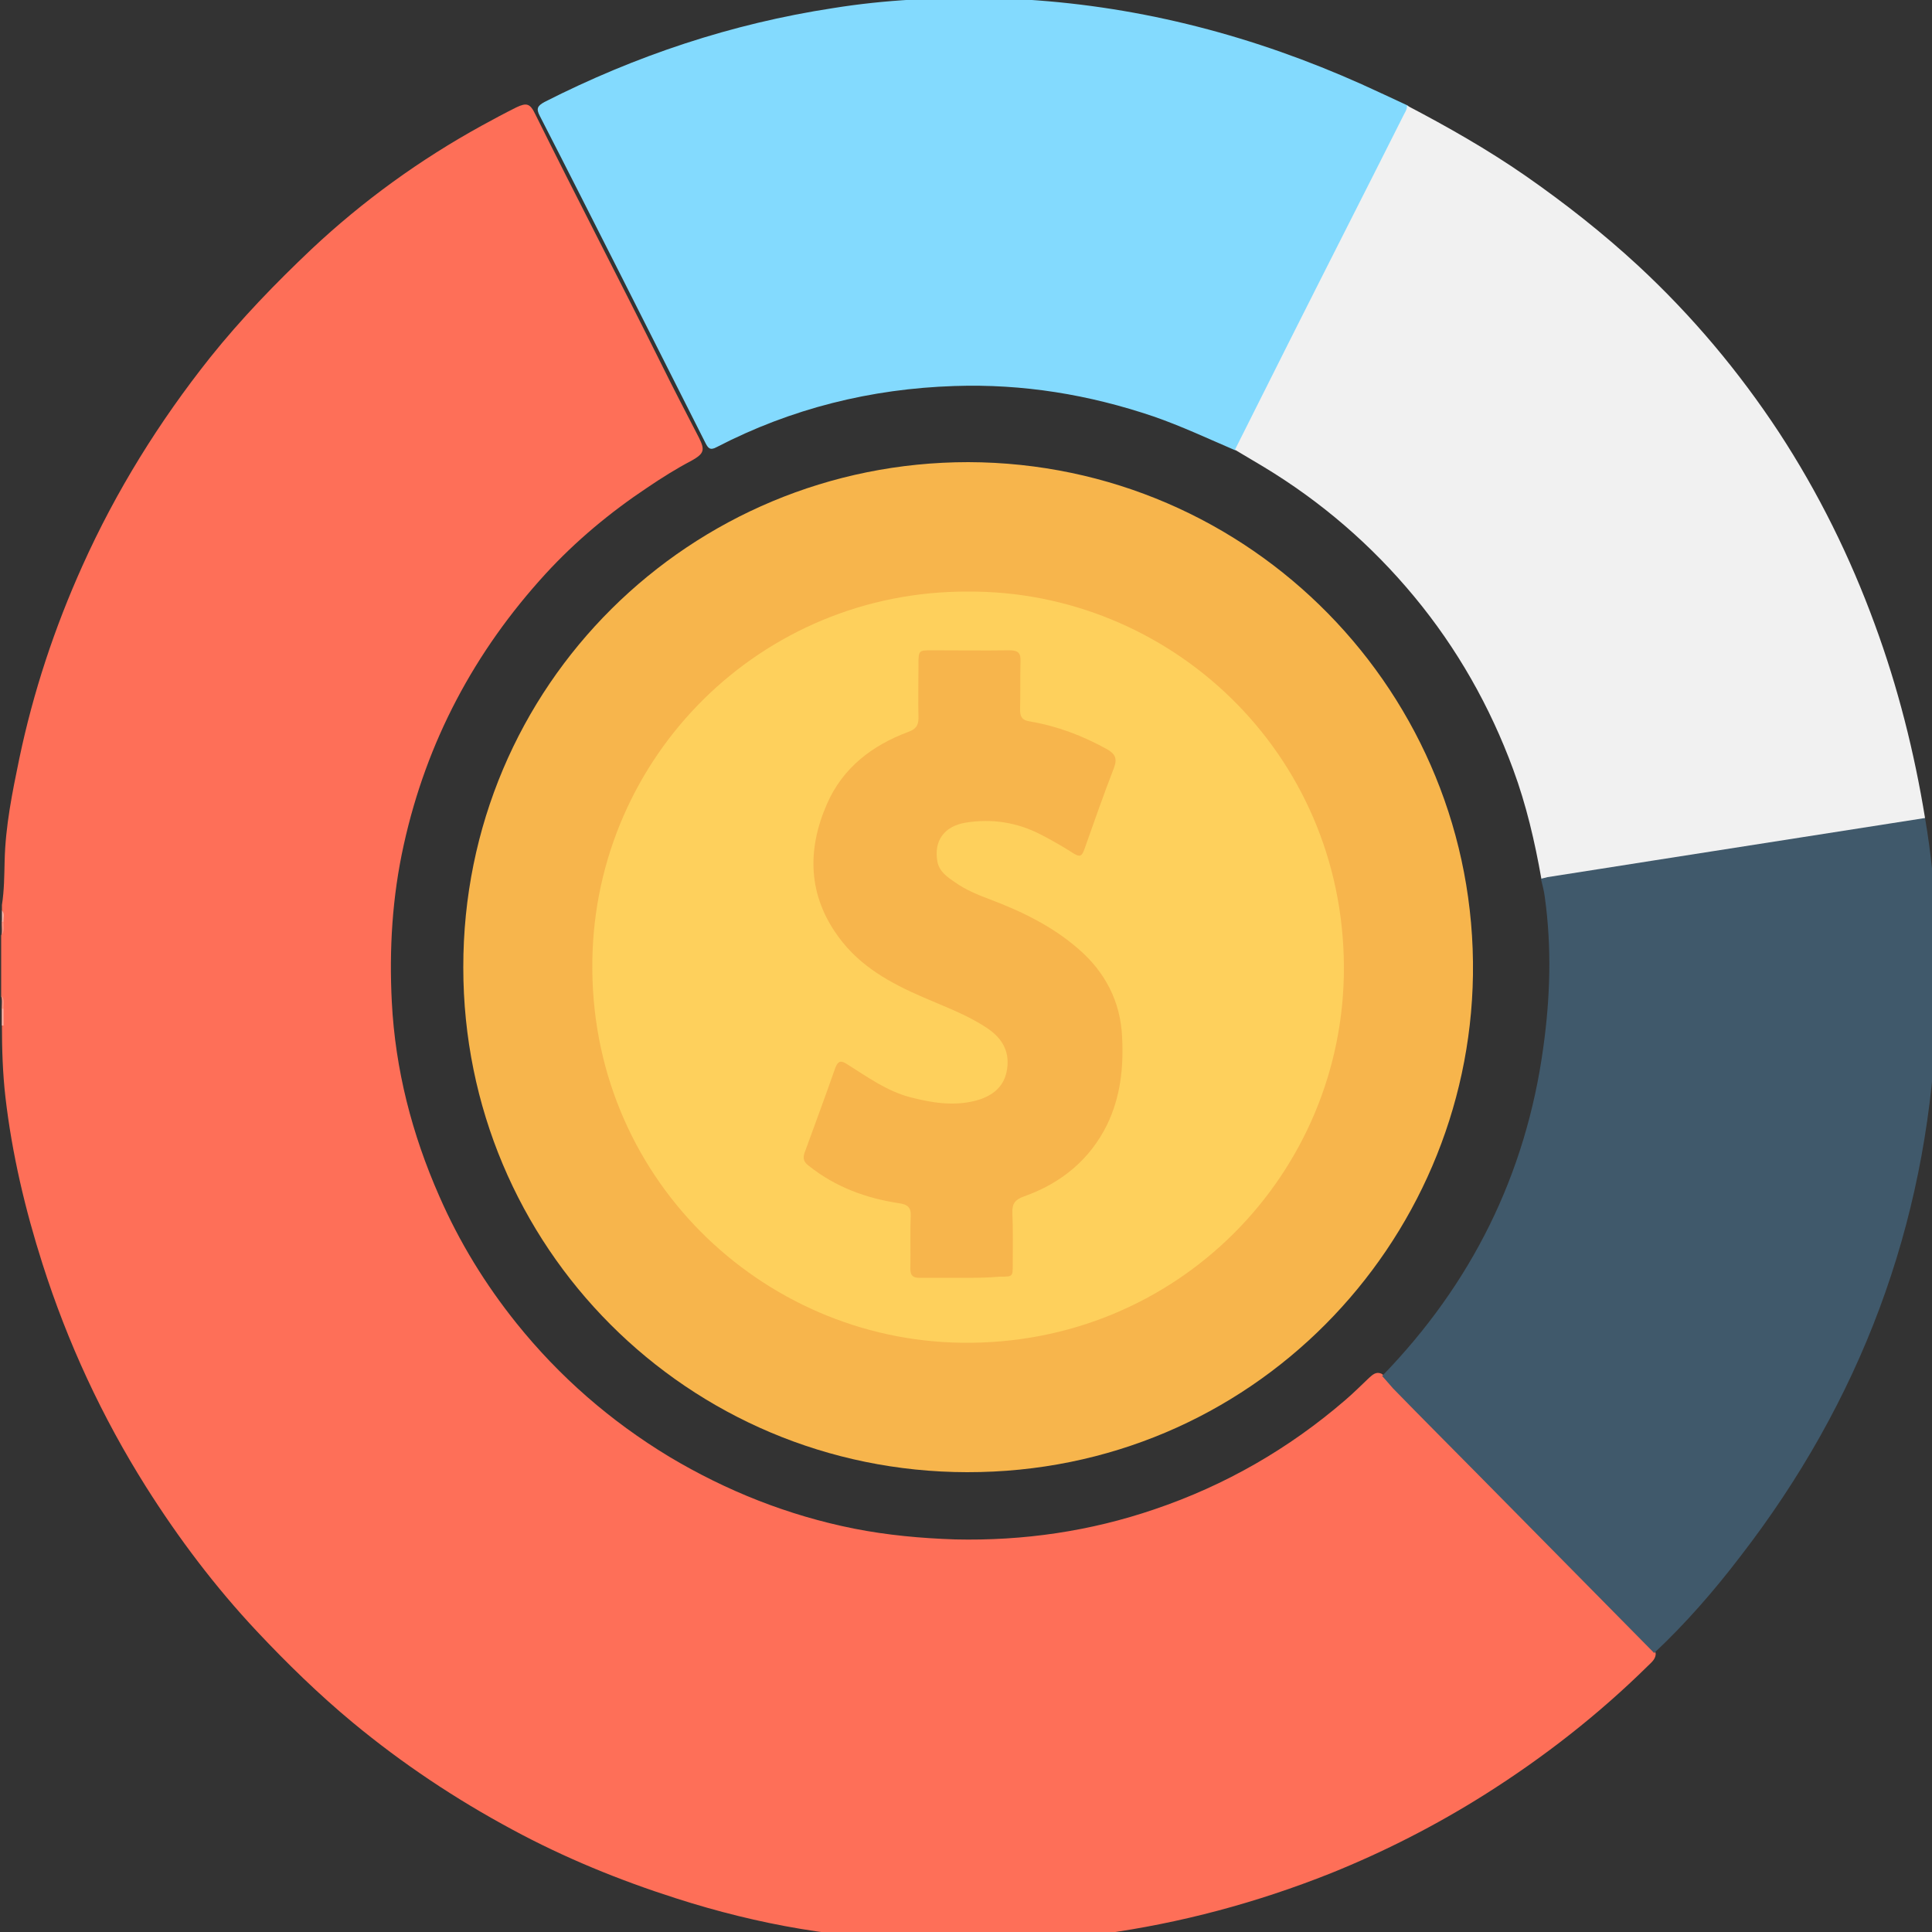 <?xml version="1.0" encoding="utf-8"?>
<!-- Generator: Adobe Illustrator 20.1.0, SVG Export Plug-In . SVG Version: 6.00 Build 0)  -->
<svg version="1.1" id="Слой_1" xmlns="http://www.w3.org/2000/svg" xmlns:xlink="http://www.w3.org/1999/xlink" x="0px" y="0px"
	 viewBox="0 0 500 500" style="enable-background:new 0 0 500 500;" xml:space="preserve">
<rect x="0" y="0" width="500" height="500" fill="#333333" stroke="none"/>
<style type="text/css">
	.st0{fill:#FE6F58;}
	.st1{fill:#83DAFE;}
	.st2{fill:#FEB8AC;}
	.st3{fill:#D0F0FE;}
	.st4{fill:#CBEFFE;}
	.st5{fill:#A1E3FE;}
	.st6{fill:#FE9482;}
	.st7{fill:#FE9583;}
	.st8{fill:#40596B;}
	.st9{fill:#F1F1F1;}
	.st10{fill:#F7B54C;}
	.st11{fill:#FED05C;}
</style>
<g>
	<path class="st0" d="M0.5,235.6c0-0.5,0-1,0-1.4c0.6-3.8,0.6-7.6,0.7-11.4c0.2-9,2-17.8,3.8-26.5c3.6-17.2,9.1-33.8,16.3-49.8
		c8.7-19.4,19.9-37.4,33.1-54c8-10,16.9-19.2,26.2-28c13.3-12.5,28.1-23.2,44.1-32c2.9-1.6,5.9-3.2,8.9-4.7c2.7-1.3,3.6-1,4.9,1.7
		c10.7,21.6,21.8,42.9,32.5,64.4c3.2,6.5,6.6,13,9.9,19.4c1.6,3.2,1.3,4.1-1.9,5.9c-4,2.1-7.8,4.5-11.5,7
		c-9.6,6.4-18.5,13.8-26.3,22.3c-18.4,20.1-30.8,43.4-36.7,70.1c-3,13.5-3.8,27.1-3.1,40.7c0.9,17.5,5.2,34.2,12.3,50.3
		c5.2,11.9,11.9,22.8,20,32.9c11.1,13.8,24.3,25.3,39.5,34.5c14.9,8.9,30.8,15.2,47.8,18.6c8.6,1.7,17.3,2.5,26.2,2.8
		c17.7,0.4,34.9-2.1,51.6-7.8c18.3-6.2,34.8-15.7,49.4-28.3c2.1-1.8,4.1-3.8,6.1-5.7c0.9-0.8,1.8-1.7,3.2-1.1c1.5,1,2.8,2.3,4.1,3.6
		c6.8,6.8,13.8,13.5,20.5,20.6c10.6,11.3,22,21.9,32.7,33.2c4,4.2,8,8.3,12,12.4c0.8,0.8,1.6,1.6,1.7,2.8c-0.1,1.4-1.2,2.2-2.1,3.1
		c-12.8,12.6-26.9,23.6-42.1,33.2c-12.7,8-26,14.8-39.9,20.4c-19.1,7.6-38.8,12.9-59.2,15.7c-5.4,0.7-10.8,0.9-16.2,1.1
		c-9.6,0.5-19.2,0.3-28.8,0.3c-22.3,0.1-44-3.8-65.2-10.6c-14.7-4.7-28.9-10.5-42.4-17.8c-14.7-7.9-28.5-17.1-41.3-27.7
		c-8.8-7.3-17-15.3-24.8-23.6c-10.8-11.5-20.3-24.1-28.7-37.4c-11.4-18.1-20.3-37.3-26.8-57.7c-4.5-14.1-7.9-28.5-9.6-43.2
		c-0.7-6.1-0.9-12.4-0.9-18.6c0-1.3,0-2.6,0-3.9c-0.1-1.2,0.3-2.4-0.2-3.5c0-5.3,0-10.6,0-15.8c0.5-1.1,0.1-2.2,0.2-3.3
		C0.6,237.6,1,236.6,0.5,235.6z"/>
	<path class="st1" d="M319.6,116.5c-7-3-13.8-6.2-21-8.7c-16.8-5.7-33.9-8.5-51.6-7.9c-21.6,0.7-42.2,5.8-61.5,15.8
		c-1.8,1-2.3,0.2-3-1.2c-7.1-14.1-14.3-28.3-21.4-42.4C154,58.1,146.9,44,139.7,30c-1-1.9-0.6-2.6,1.2-3.6
		c23.6-12,48.5-20.3,74.7-24.3c6.8-1.1,13.6-1.8,20.5-2.2c1.2-0.3,2.5-0.1,3.7-0.2c1.2-0.1,2.4,0.3,3.6-0.2c5,0,9.9,0,14.9,0
		c1.2,0.5,2.4,0.1,3.6,0.2c1.2,0.1,2.5-0.2,3.7,0.2c30.3,1.9,59.1,9.5,86.8,21.9c4,1.8,8,3.7,11.9,5.5c0.9,0.9,0.6,1.9,0.2,2.8
		c-4.7,9.3-9.2,18.8-14.1,28c-3.6,6.7-6.9,13.5-10.2,20.3c-5.8,11.9-12.1,23.6-18,35.5C321.5,115.1,321.1,116.3,319.6,116.5z"/>
	<path class="st2" d="M0.9,265.4l-0.2,0l-0.2,0c0-1.4,0-2.9,0-4.3c0.2-0.3,0.3-0.3,0.4,0C0.9,262.5,0.9,264,0.9,265.4z"/>
	<path class="st3" d="M239.9-0.1c-1.3,0-2.6,0-3.8,0c0-0.1,0-0.3,0-0.4c1.3,0,2.6,0,3.8,0C240.3-0.3,240.3-0.2,239.9-0.1z"/>
	<path class="st4" d="M265.5-0.1c-1.3,0-2.6,0-3.8,0c-0.4-0.1-0.4-0.3,0-0.4c1.3,0,2.6,0,3.8,0C265.4-0.4,265.5-0.2,265.5-0.1z"/>
	<path class="st5" d="M239.9-0.1c0-0.1,0-0.3,0.1-0.4c1.1,0,2.2,0,3.4,0C242.3,0.2,241.1-0.1,239.9-0.1z"/>
	<path class="st5" d="M261.6-0.5c0,0.2,0,0.3,0,0.4c-1.1,0-2.3,0.3-3.4-0.4C259.4-0.5,260.5-0.5,261.6-0.5z"/>
	<path class="st6" d="M0.9,238.5c0,1.1,0.3,2.3-0.4,3.4c0-1.1,0-2.2,0-3.4C0.6,238.2,0.7,238.2,0.9,238.5z"/>
	<path class="st7" d="M0.9,261.1c-0.1,0-0.3,0-0.4,0c0-1.1,0-2.2,0-3.4C1.2,258.8,0.9,260,0.9,261.1z"/>
	<path class="st2" d="M0.9,238.5c-0.1,0-0.3,0-0.4,0c0-1,0-1.9,0-2.9C1.3,236.5,0.8,237.5,0.9,238.5z"/>
	<path class="st8" d="M357.7,356.1c23.1-23.8,37.2-52.1,41.7-85c1.8-12.9,2.2-25.9,0.4-38.9c-0.2-1.6-0.6-3.1-1-4.7
		c0.6-1.2,1.7-1.5,2.9-1.7c9.6-1.6,19.2-3.1,28.9-4.6c11.8-1.9,23.5-3.7,35.3-5.6c9.4-1.5,18.8-2.9,28.2-4.4
		c1.3-0.2,2.9-0.7,4.1,0.5c3.1,18.2,3.7,36.6,2.8,55c-2.5,50.6-19.6,96-50.6,136.1c-6.8,8.9-14.1,17.3-22.3,25
		c-15-15.2-30-30.4-45-45.6c-7.5-7.6-15.1-15.2-22.6-22.9C359.6,358.3,358.7,357.2,357.7,356.1z"/>
	<path class="st9" d="M498.2,211.7c-23.4,3.7-46.9,7.3-70.3,11c-9.1,1.4-18.2,2.9-27.4,4.3c-0.5,0.1-1.1,0.3-1.6,0.4
		c-1.7-9.6-3.9-19.1-7.3-28.3c-6-16.3-14.5-31.3-25.6-44.7c-11.1-13.4-24.1-24.6-39-33.6c-2.5-1.5-4.9-2.9-7.4-4.4
		c4.8-9.5,9.5-19,14.3-28.5c9.8-19.5,19.7-38.9,29.5-58.4c0.4-0.7,0.8-1.4,0.7-2.2c10.5,5.5,20.9,11.4,30.7,18.2
		c10.2,7.1,20,14.8,29.2,23.3c13.9,12.9,26,27.3,36.4,43.1c10.2,15.6,18.4,32.2,24.8,49.7C491.2,177.9,495.4,194.6,498.2,211.7z"/>
	<path class="st10" d="M250.6,119.6c73.2,0.2,131.6,60.1,130.6,132.7c-1,69.6-57.3,128.8-130.9,128.7
		c-72.3-0.1-130.4-58.3-130.4-130.6C119.8,177.2,178.8,119.6,250.6,119.6z"/>
	<path class="st11" d="M250.5,153.1c52.1-0.3,97.1,41.5,97.3,97.1c0.2,53.3-43,98.1-99,97.3c-51.7-0.7-96.4-43-95.5-99
		C154.1,195.8,196.9,152.9,250.5,153.1z"/>
	<path class="st10" d="M248.7,330.7c-3.6,0-7.2,0-10.8,0c-1.6,0-2.3-0.6-2.3-2.3c0.1-4.6-0.1-9.1,0.1-13.7c0.1-2.3-0.9-3-3-3.3
		c-8.6-1.3-16.5-4.2-23.4-9.7c-1.2-0.9-1.6-1.8-1.1-3.3c2.7-7.4,5.4-14.7,8-22.1c0.7-1.8,1.5-1.9,3-0.9c5.3,3.3,10.3,7,16.5,8.6
		c5.5,1.4,11,2.3,16.6,0.9c4-1,7.3-3.2,8.2-7.5c1-4.8-0.8-8.5-5-11.3c-5.2-3.5-11.1-5.6-16.8-8.1c-8.3-3.6-16.1-7.9-21.6-15.4
		c-8-10.8-8.3-22.6-3.1-34.5c4.1-9.4,11.7-15.2,21.1-18.7c1.9-0.7,2.6-1.6,2.6-3.6c-0.1-4.7,0-9.4,0-14.2c0-3.2,0.2-3.3,3.2-3.3
		c6.8,0,13.6,0.1,20.4,0c2.3,0,2.9,0.8,2.8,2.9c-0.1,4.2,0,8.3-0.1,12.5c0,1.8,0.5,2.7,2.5,3c7.1,1.2,13.7,3.7,20,7.2
		c2.1,1.2,2.7,2.4,1.8,4.8c-2.7,7-5.2,14.1-7.7,21.2c-0.6,1.6-1.1,2-2.7,1c-2.8-1.8-5.6-3.4-8.5-4.9c-6.2-3.2-12.7-4.2-19.5-3.1
		c-5.5,0.9-8.3,4.7-7.3,10.1c0.5,2.6,2.6,4,4.5,5.3c2.8,2,6,3.3,9.2,4.5c8.2,3.1,16,6.9,22.7,12.7c7,6,11,13.7,11.4,22.9
		c0.4,7.8-0.4,15.5-3.9,22.7c-4.5,9.1-11.9,15.1-21.4,18.5c-2.3,0.8-3.2,1.8-3.1,4.3c0.2,4.5,0.1,9,0.1,13.4c0,3.1,0,3.1-3.3,3.1
		C255.5,330.7,252.1,330.7,248.7,330.7z"/>
</g>
</svg>
